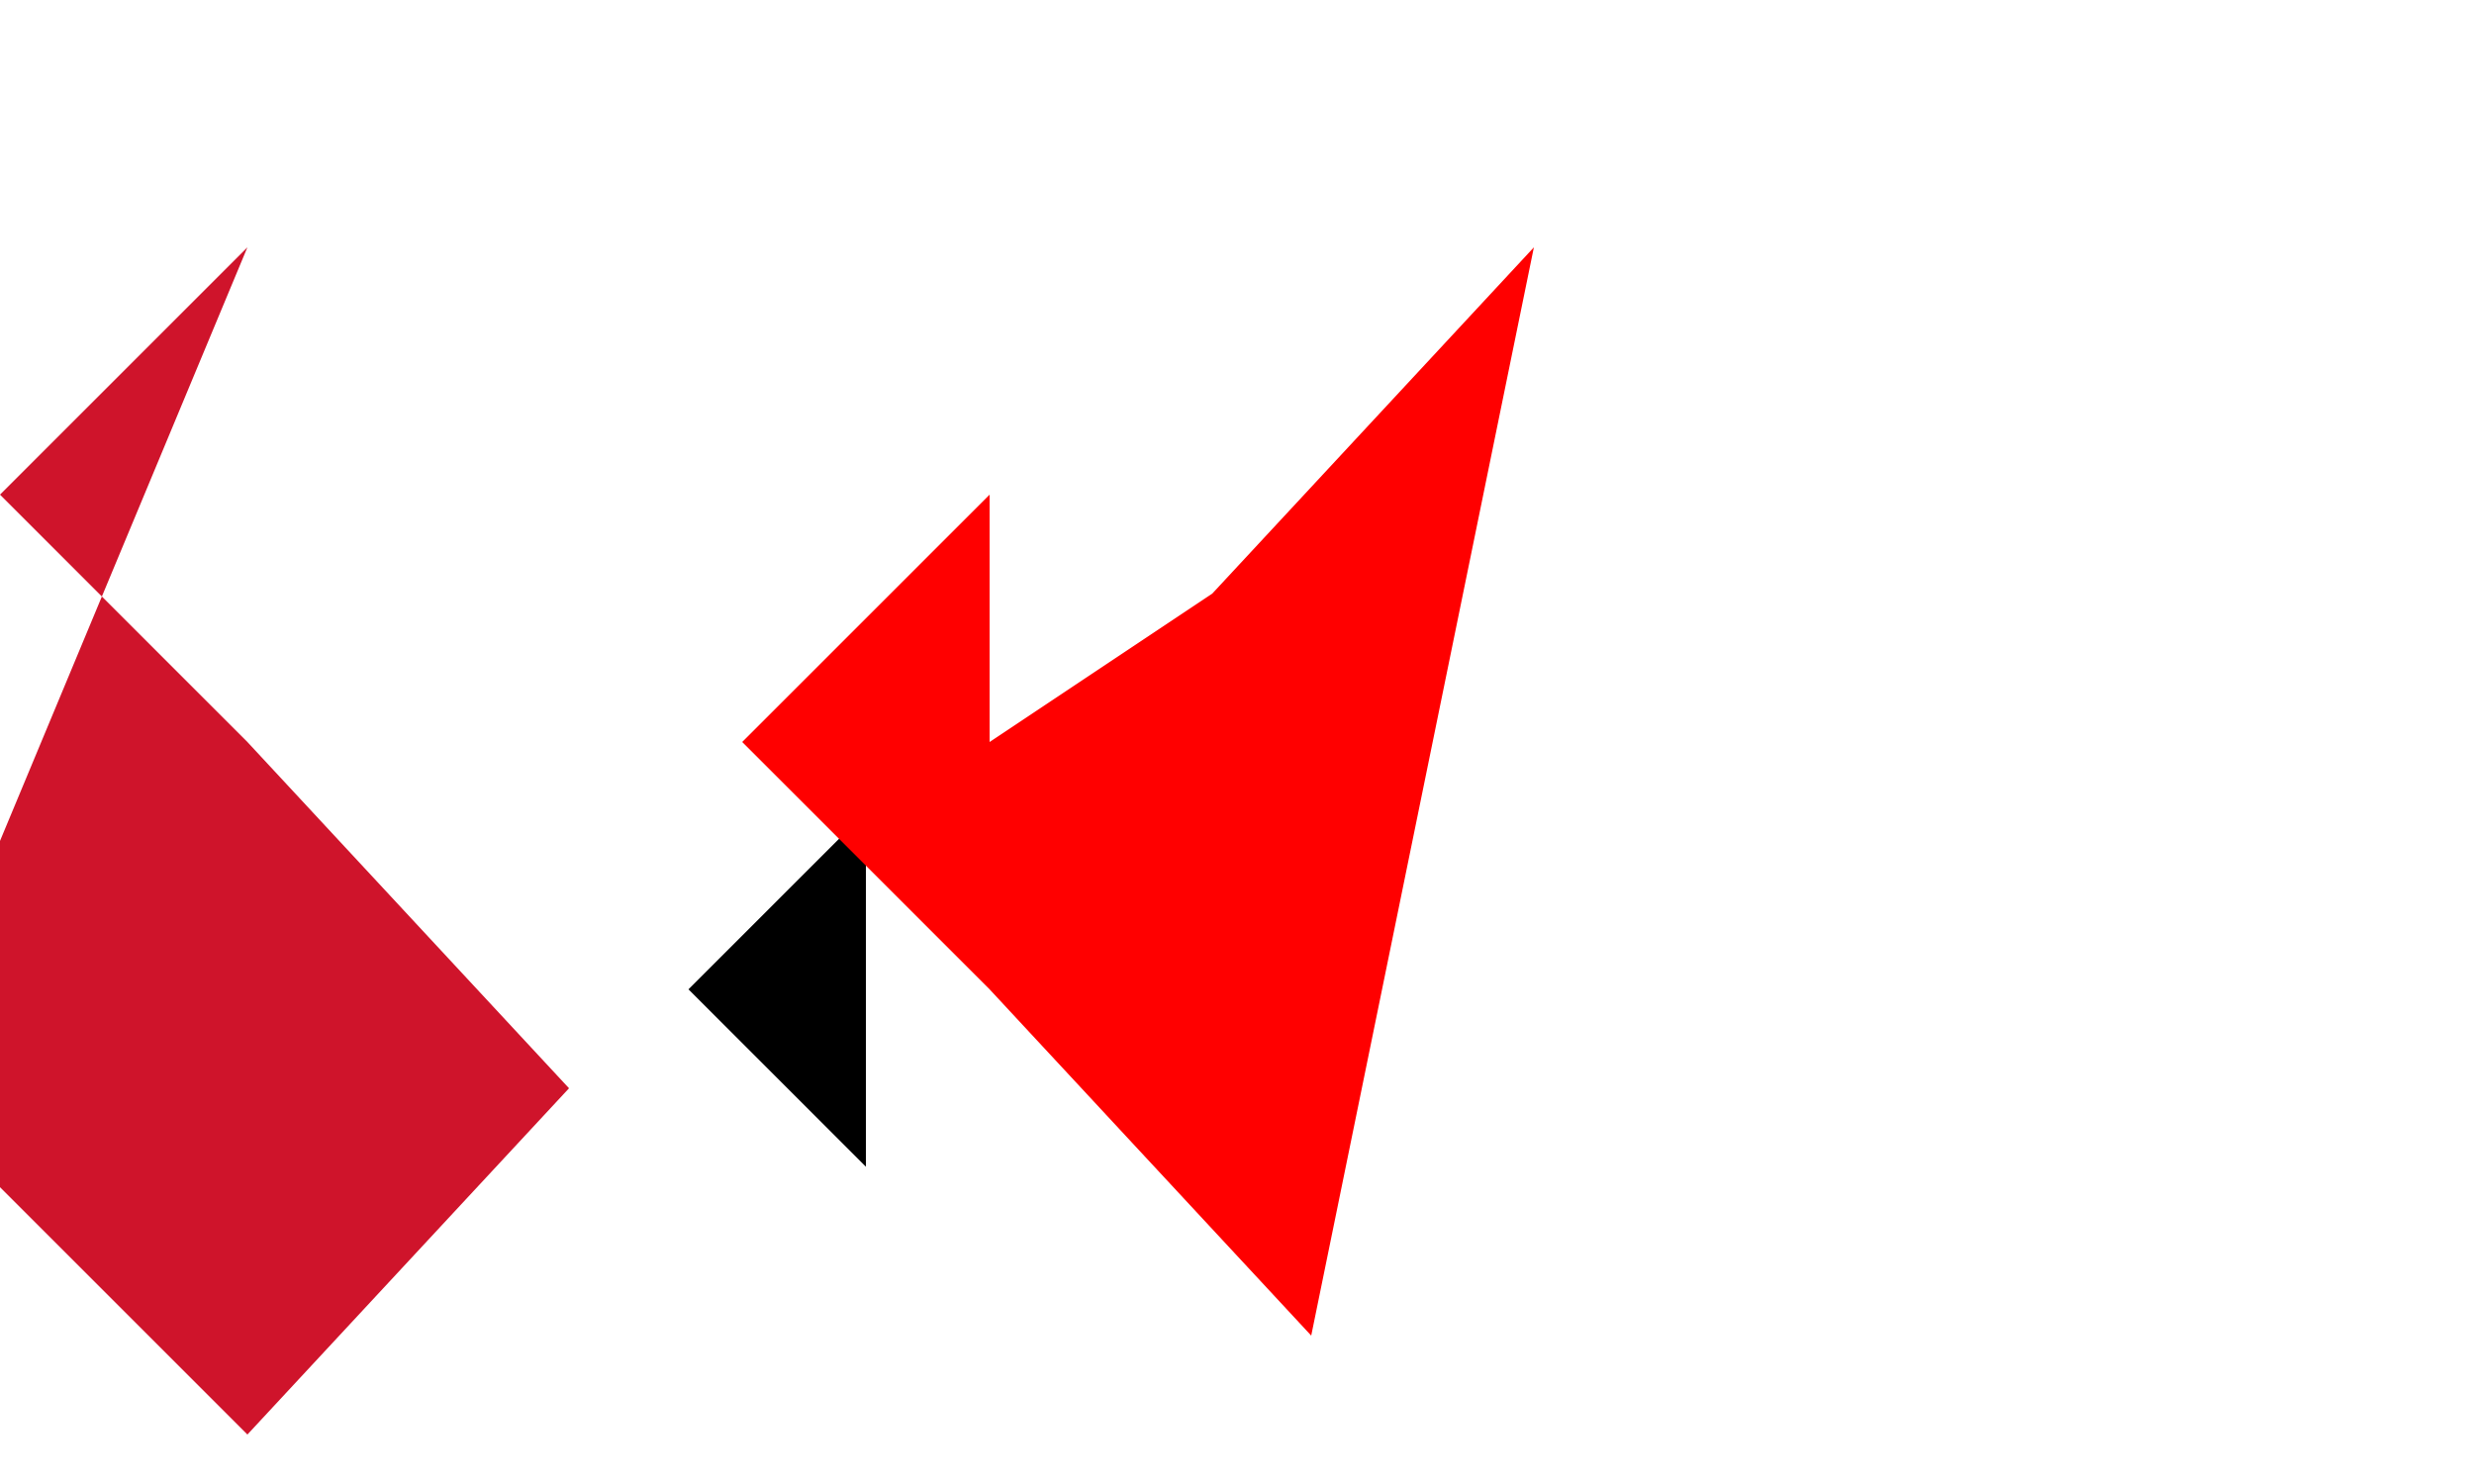 <svg xmlns="http://www.w3.org/2000/svg" viewBox="0 0 100 60">
	<rect x="0" y="0" width="100" height="60" fill="#333333" stroke="none"/>
	<defs>
		<linearGradient id="b" x1="0%" x2="0%" y1="0%" y2="100%">
			<stop offset="0%" style="stop-color:#000;stop-opacity:1"/>
			<stop offset="100%" style="stop-color:#000;stop-opacity:0"/>
		</linearGradient>
		<linearGradient id="a" x1="0%" x2="100%" y1="0%" y2="0%">
			<stop offset="0%" style="stop-color:#fc6;stop-opacity:1"/>
			<stop offset="25%" style="stop-color:#fc6;stop-opacity:1"/>
			<stop offset="100%" style="stop-color:#3c3;stop-opacity:1"/>
		</linearGradient>
	</defs>
	<path fill="url(#a)" d="M0 0h100v60H0z" stroke-width="2"/>
	<path fill="url(#b)" d="M0 60h100v60H0z" stroke-width="2"/>
	<path fill="#fff" d="M0 0h100v60H0z" stroke-width="2"/>
	<path stroke="#fff" stroke-width="4" d="M35 30l-10 10 10 10"/>
	<path fill="#cf142b" d="M10 10l-10 10 10 10 13 14L10 58l-10-10-10 10z" stroke-width="2"/>
	<path fill="red" d="M62 10l-13 14-9 6v-10l-10 10 10 10 13 14z" stroke-width="2"/>
</svg>